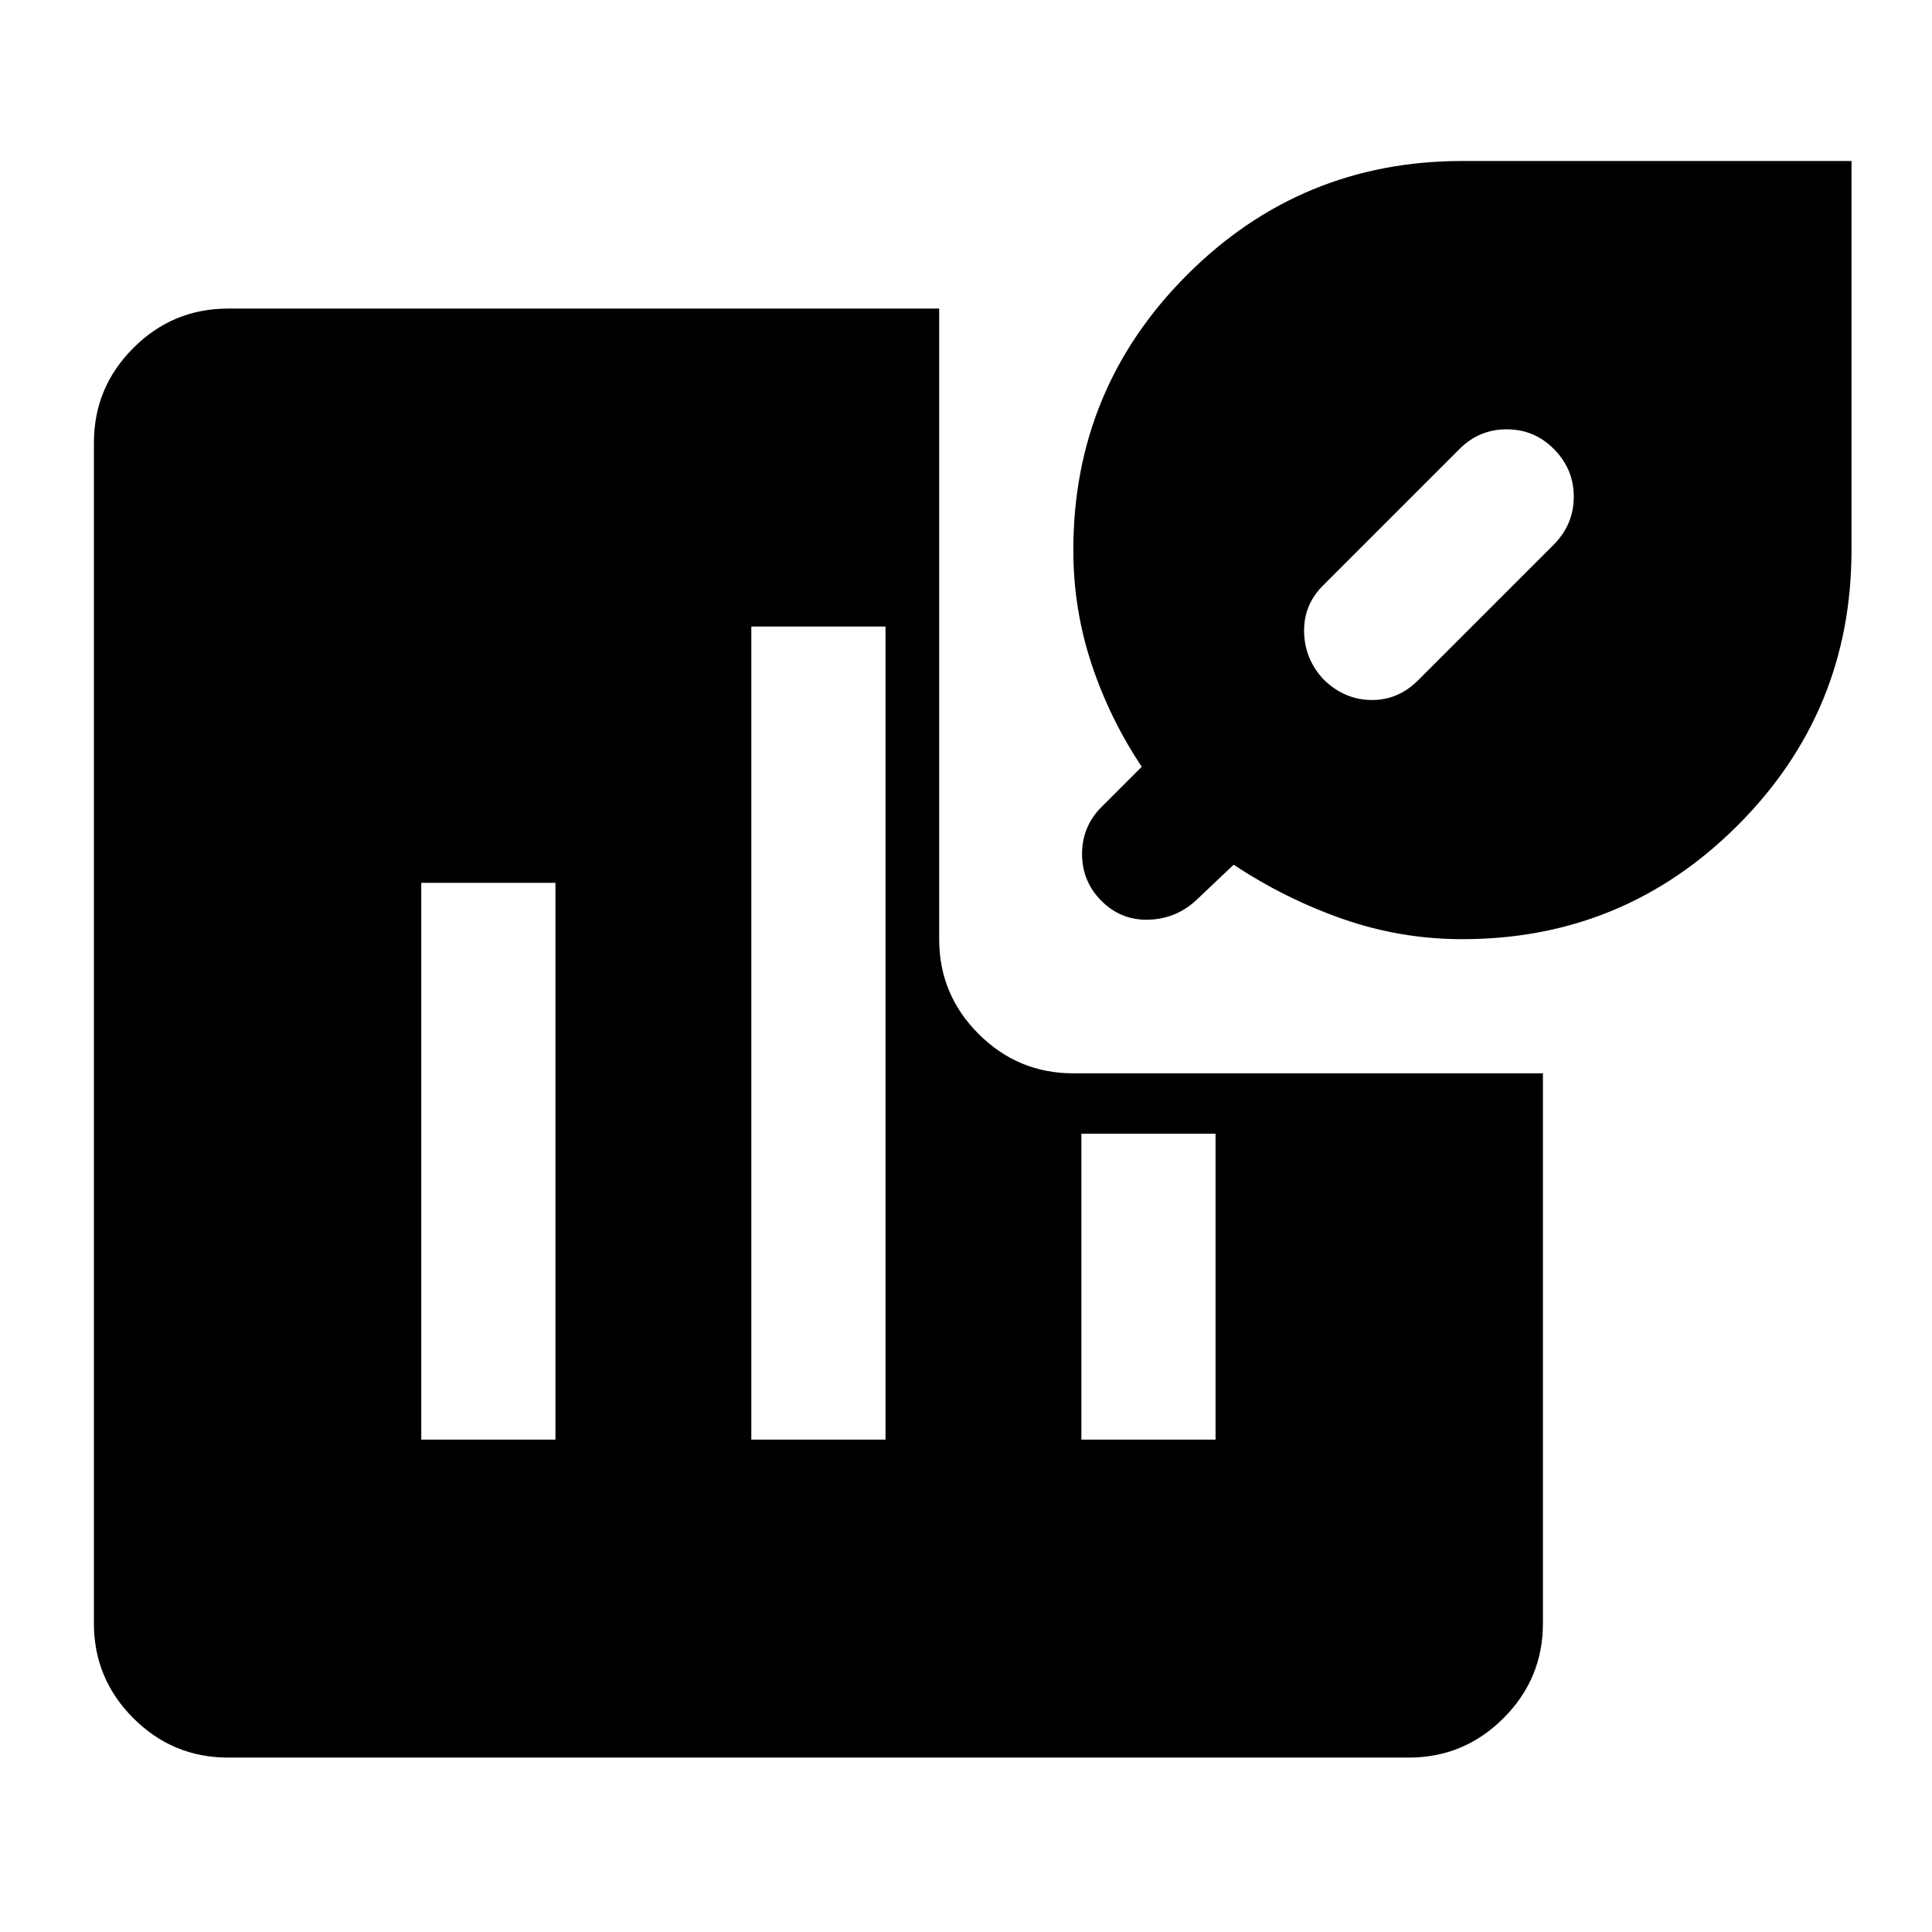 <svg xmlns="http://www.w3.org/2000/svg" height="40" viewBox="0 -960 960 960" width="40"><path d="M657.74-622.33q10.26 10 23.59 10.16 13.34.17 23.34-9.83L772-689.33q10-10.05 10-23.86Q782-727 772-737q-9.67-9.67-23.33-9.67-13.67 0-23.34 9.67l-68 68q-9.66 9.67-9.33 23.17.33 13.5 9.74 23.5ZM113.33-86.67q-27.5 0-47.08-19.58t-19.58-47.08V-740q0-27.5 19.58-47.08 19.58-19.59 47.08-19.59h353.34v313.34q0 27.5 19.58 47.08t47.08 19.58h233.34v273.34q0 27.5-19.59 47.08Q727.5-86.67 700-86.67H113.33Zm613.34-406.66q-30.67 0-59.34-10-28.66-10-54.33-27l-19 18q-10 9-23.5 9.33-13.5.33-23.17-9.33-9.66-9.67-9.66-23.34 0-13.66 9.66-23.33l20-20q-16-24-25-51.22-9-27.21-9-56.45 0-80.23 56.55-136.78T726.67-880H920v193.33q0 80.24-56.55 136.79t-136.78 56.55ZM209.33-244.67H276v-276.66h-66.67v276.66Zm164 0H440v-404h-66.67v404Zm164 0H604v-152h-66.67v152Z"/></svg>
